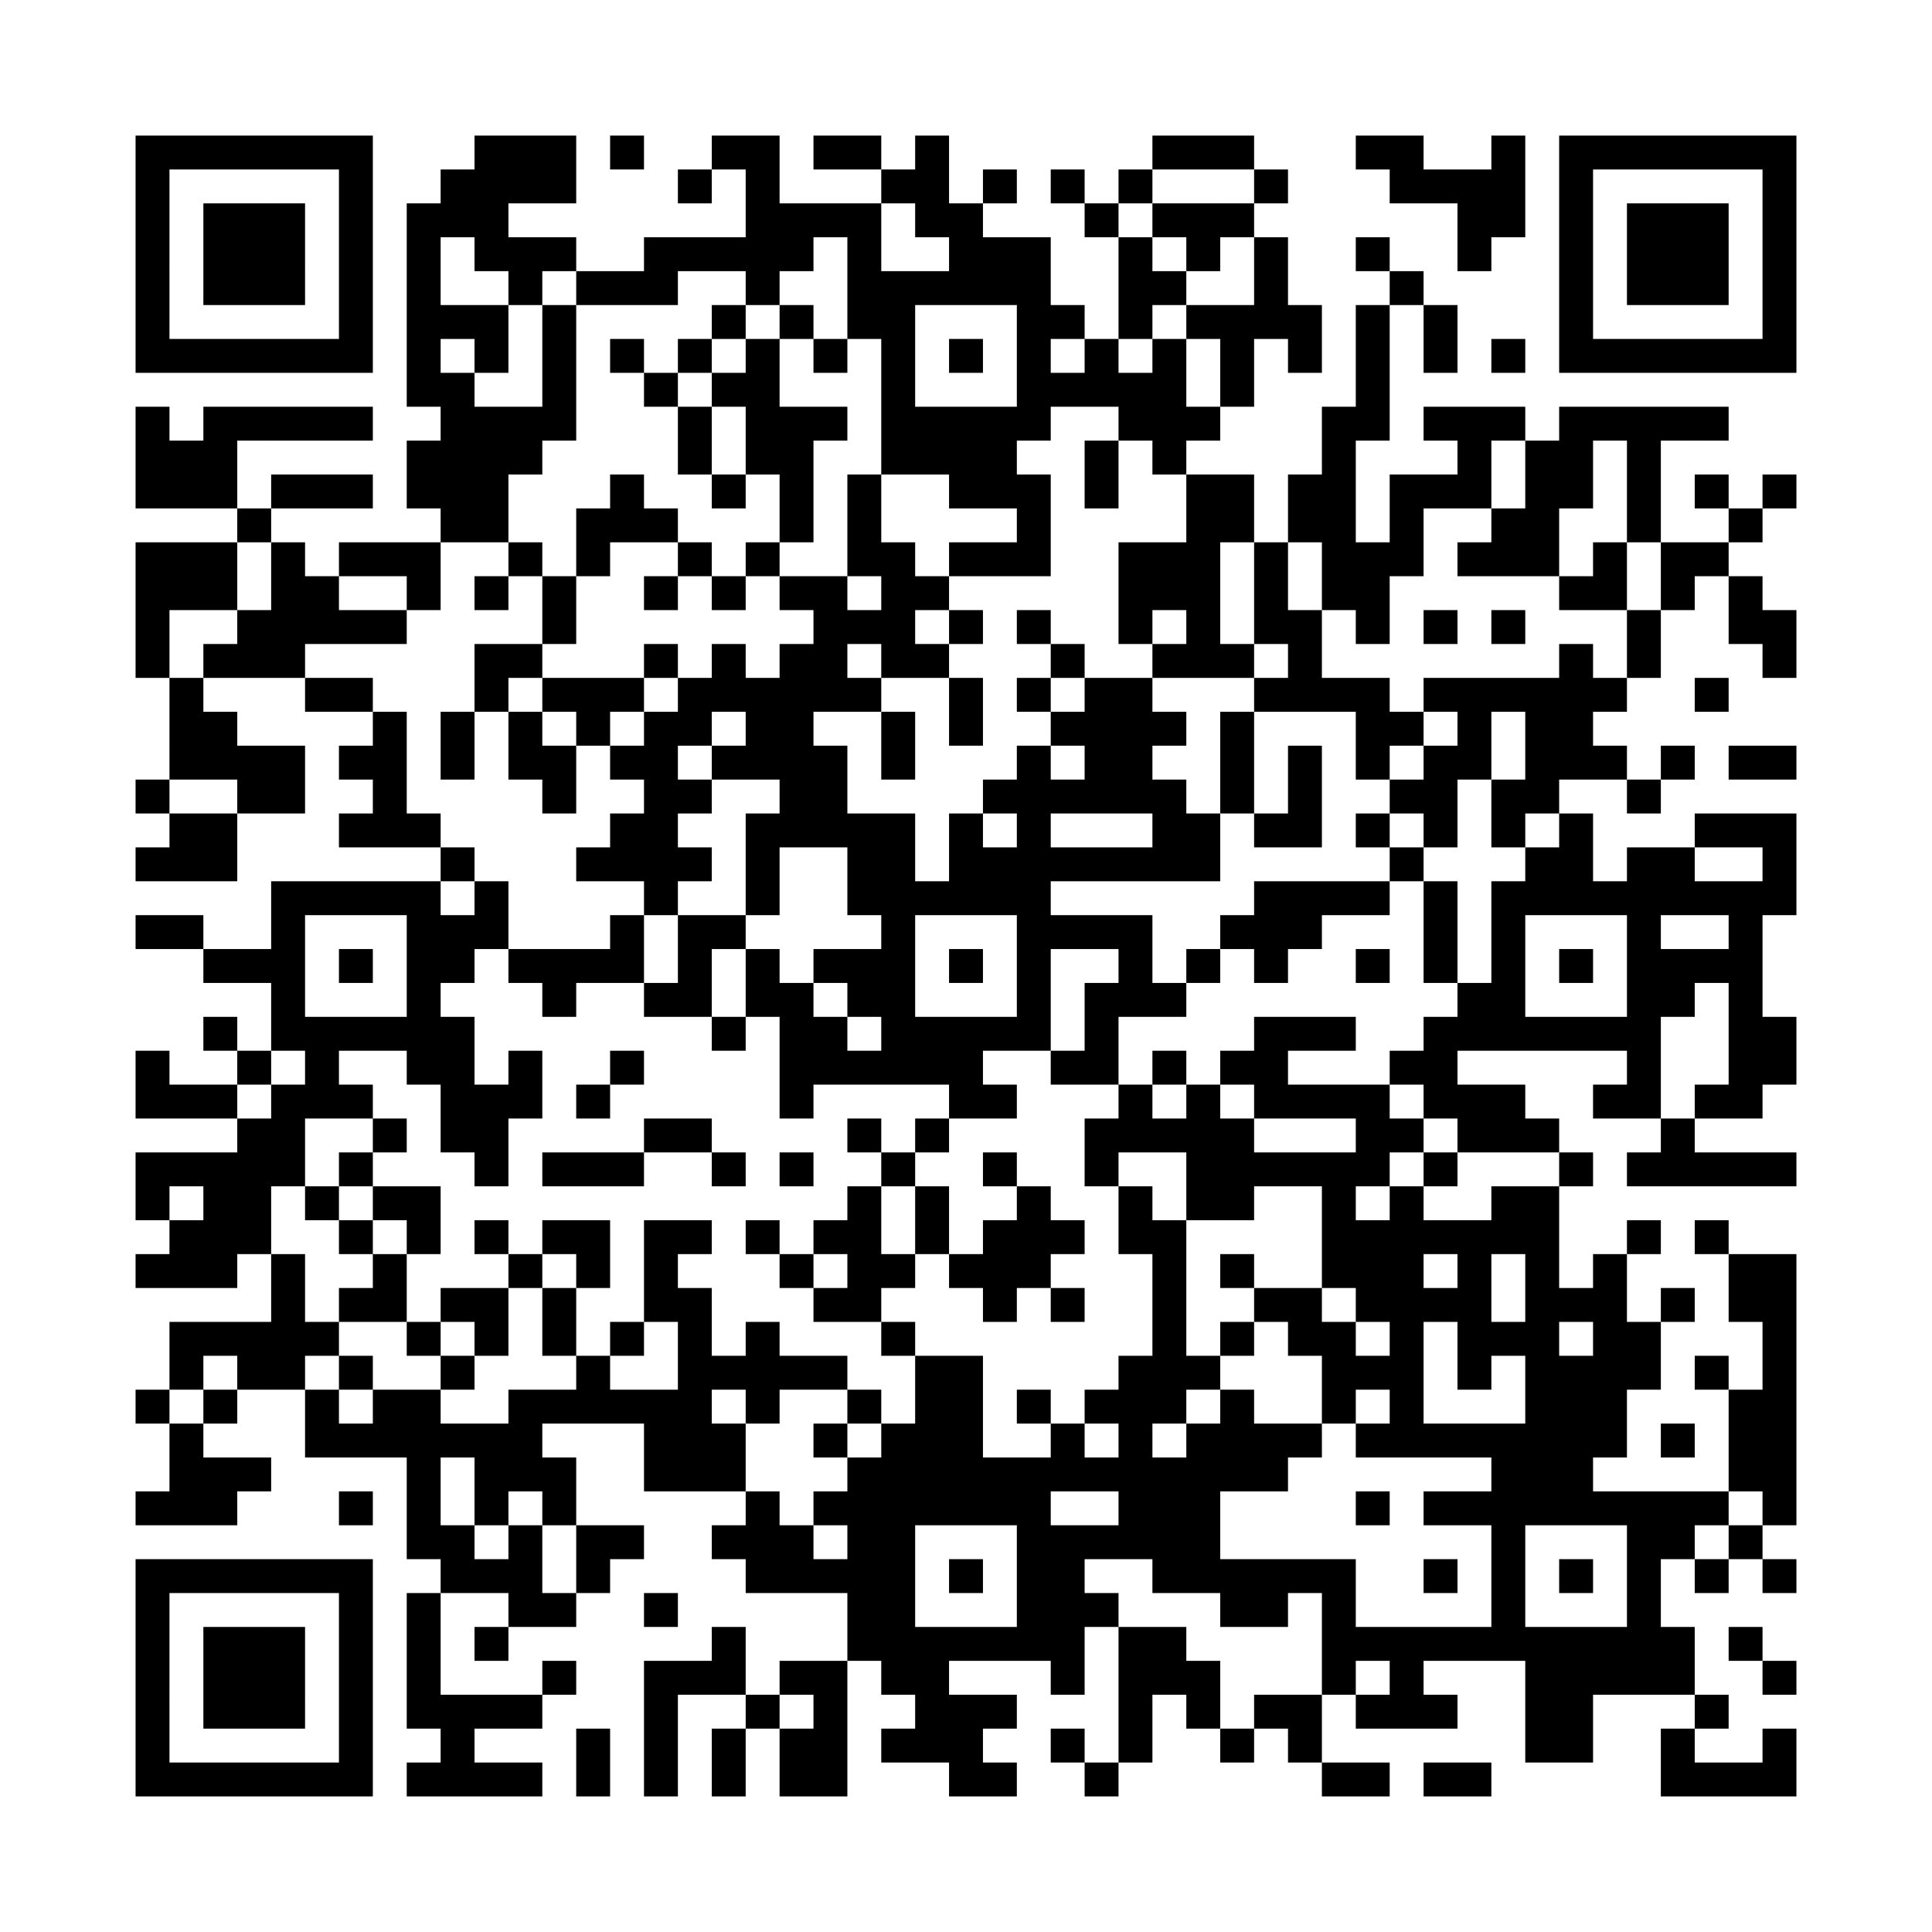 <?xml version="1.0" encoding="UTF-8"?>
<!DOCTYPE svg PUBLIC "-//W3C//DTD SVG 1.1//EN" "http://www.w3.org/Graphics/SVG/1.1/DTD/svg11.dtd">
<svg xmlns="http://www.w3.org/2000/svg" version="1.1" viewBox="0 0 57 57" stroke="none">
	<rect width="100%" height="100%" fill="#FFFFFF"/>
	<path d="M4,4h1v1h-1z M5,4h1v1h-1z M6,4h1v1h-1z M7,4h1v1h-1z M8,4h1v1h-1z M9,4h1v1h-1z M10,4h1v1h-1z M14,4h1v1h-1z M15,4h1v1h-1z M16,4h1v1h-1z M18,4h1v1h-1z M21,4h1v1h-1z M22,4h1v1h-1z M24,4h1v1h-1z M25,4h1v1h-1z M27,4h1v1h-1z M34,4h1v1h-1z M35,4h1v1h-1z M36,4h1v1h-1z M40,4h1v1h-1z M41,4h1v1h-1z M44,4h1v1h-1z M46,4h1v1h-1z M47,4h1v1h-1z M48,4h1v1h-1z M49,4h1v1h-1z M50,4h1v1h-1z M51,4h1v1h-1z M52,4h1v1h-1z M4,5h1v1h-1z M10,5h1v1h-1z M13,5h1v1h-1z M14,5h1v1h-1z M15,5h1v1h-1z M16,5h1v1h-1z M20,5h1v1h-1z M22,5h1v1h-1z M26,5h1v1h-1z M27,5h1v1h-1z M29,5h1v1h-1z M31,5h1v1h-1z M33,5h1v1h-1z M37,5h1v1h-1z M41,5h1v1h-1z M42,5h1v1h-1z M43,5h1v1h-1z M44,5h1v1h-1z M46,5h1v1h-1z M52,5h1v1h-1z M4,6h1v1h-1z M6,6h1v1h-1z M7,6h1v1h-1z M8,6h1v1h-1z M10,6h1v1h-1z M12,6h1v1h-1z M13,6h1v1h-1z M14,6h1v1h-1z M22,6h1v1h-1z M23,6h1v1h-1z M24,6h1v1h-1z M25,6h1v1h-1z M27,6h1v1h-1z M28,6h1v1h-1z M32,6h1v1h-1z M34,6h1v1h-1z M35,6h1v1h-1z M36,6h1v1h-1z M43,6h1v1h-1z M44,6h1v1h-1z M46,6h1v1h-1z M48,6h1v1h-1z M49,6h1v1h-1z M50,6h1v1h-1z M52,6h1v1h-1z M4,7h1v1h-1z M6,7h1v1h-1z M7,7h1v1h-1z M8,7h1v1h-1z M10,7h1v1h-1z M12,7h1v1h-1z M14,7h1v1h-1z M15,7h1v1h-1z M16,7h1v1h-1z M19,7h1v1h-1z M20,7h1v1h-1z M21,7h1v1h-1z M22,7h1v1h-1z M23,7h1v1h-1z M25,7h1v1h-1z M28,7h1v1h-1z M29,7h1v1h-1z M30,7h1v1h-1z M33,7h1v1h-1z M35,7h1v1h-1z M37,7h1v1h-1z M40,7h1v1h-1z M43,7h1v1h-1z M46,7h1v1h-1z M48,7h1v1h-1z M49,7h1v1h-1z M50,7h1v1h-1z M52,7h1v1h-1z M4,8h1v1h-1z M6,8h1v1h-1z M7,8h1v1h-1z M8,8h1v1h-1z M10,8h1v1h-1z M12,8h1v1h-1z M15,8h1v1h-1z M17,8h1v1h-1z M18,8h1v1h-1z M19,8h1v1h-1z M22,8h1v1h-1z M25,8h1v1h-1z M26,8h1v1h-1z M27,8h1v1h-1z M28,8h1v1h-1z M29,8h1v1h-1z M30,8h1v1h-1z M33,8h1v1h-1z M34,8h1v1h-1z M37,8h1v1h-1z M41,8h1v1h-1z M46,8h1v1h-1z M48,8h1v1h-1z M49,8h1v1h-1z M50,8h1v1h-1z M52,8h1v1h-1z M4,9h1v1h-1z M10,9h1v1h-1z M12,9h1v1h-1z M13,9h1v1h-1z M14,9h1v1h-1z M16,9h1v1h-1z M21,9h1v1h-1z M23,9h1v1h-1z M25,9h1v1h-1z M26,9h1v1h-1z M30,9h1v1h-1z M31,9h1v1h-1z M33,9h1v1h-1z M35,9h1v1h-1z M36,9h1v1h-1z M37,9h1v1h-1z M38,9h1v1h-1z M40,9h1v1h-1z M42,9h1v1h-1z M46,9h1v1h-1z M52,9h1v1h-1z M4,10h1v1h-1z M5,10h1v1h-1z M6,10h1v1h-1z M7,10h1v1h-1z M8,10h1v1h-1z M9,10h1v1h-1z M10,10h1v1h-1z M12,10h1v1h-1z M14,10h1v1h-1z M16,10h1v1h-1z M18,10h1v1h-1z M20,10h1v1h-1z M22,10h1v1h-1z M24,10h1v1h-1z M26,10h1v1h-1z M28,10h1v1h-1z M30,10h1v1h-1z M32,10h1v1h-1z M34,10h1v1h-1z M36,10h1v1h-1z M38,10h1v1h-1z M40,10h1v1h-1z M42,10h1v1h-1z M44,10h1v1h-1z M46,10h1v1h-1z M47,10h1v1h-1z M48,10h1v1h-1z M49,10h1v1h-1z M50,10h1v1h-1z M51,10h1v1h-1z M52,10h1v1h-1z M12,11h1v1h-1z M13,11h1v1h-1z M16,11h1v1h-1z M19,11h1v1h-1z M21,11h1v1h-1z M22,11h1v1h-1z M26,11h1v1h-1z M30,11h1v1h-1z M31,11h1v1h-1z M32,11h1v1h-1z M33,11h1v1h-1z M34,11h1v1h-1z M36,11h1v1h-1z M40,11h1v1h-1z M4,12h1v1h-1z M6,12h1v1h-1z M7,12h1v1h-1z M8,12h1v1h-1z M9,12h1v1h-1z M10,12h1v1h-1z M13,12h1v1h-1z M14,12h1v1h-1z M15,12h1v1h-1z M16,12h1v1h-1z M20,12h1v1h-1z M22,12h1v1h-1z M23,12h1v1h-1z M24,12h1v1h-1z M26,12h1v1h-1z M27,12h1v1h-1z M28,12h1v1h-1z M29,12h1v1h-1z M30,12h1v1h-1z M33,12h1v1h-1z M34,12h1v1h-1z M35,12h1v1h-1z M39,12h1v1h-1z M40,12h1v1h-1z M42,12h1v1h-1z M43,12h1v1h-1z M44,12h1v1h-1z M46,12h1v1h-1z M47,12h1v1h-1z M48,12h1v1h-1z M49,12h1v1h-1z M50,12h1v1h-1z M4,13h1v1h-1z M5,13h1v1h-1z M6,13h1v1h-1z M12,13h1v1h-1z M13,13h1v1h-1z M14,13h1v1h-1z M15,13h1v1h-1z M20,13h1v1h-1z M22,13h1v1h-1z M23,13h1v1h-1z M26,13h1v1h-1z M27,13h1v1h-1z M28,13h1v1h-1z M29,13h1v1h-1z M32,13h1v1h-1z M34,13h1v1h-1z M39,13h1v1h-1z M43,13h1v1h-1z M45,13h1v1h-1z M46,13h1v1h-1z M48,13h1v1h-1z M4,14h1v1h-1z M5,14h1v1h-1z M6,14h1v1h-1z M8,14h1v1h-1z M9,14h1v1h-1z M10,14h1v1h-1z M12,14h1v1h-1z M13,14h1v1h-1z M14,14h1v1h-1z M18,14h1v1h-1z M21,14h1v1h-1z M23,14h1v1h-1z M25,14h1v1h-1z M28,14h1v1h-1z M29,14h1v1h-1z M30,14h1v1h-1z M32,14h1v1h-1z M35,14h1v1h-1z M36,14h1v1h-1z M38,14h1v1h-1z M39,14h1v1h-1z M41,14h1v1h-1z M42,14h1v1h-1z M43,14h1v1h-1z M45,14h1v1h-1z M46,14h1v1h-1z M48,14h1v1h-1z M50,14h1v1h-1z M52,14h1v1h-1z M7,15h1v1h-1z M13,15h1v1h-1z M14,15h1v1h-1z M17,15h1v1h-1z M18,15h1v1h-1z M19,15h1v1h-1z M23,15h1v1h-1z M25,15h1v1h-1z M30,15h1v1h-1z M35,15h1v1h-1z M36,15h1v1h-1z M38,15h1v1h-1z M39,15h1v1h-1z M41,15h1v1h-1z M44,15h1v1h-1z M45,15h1v1h-1z M48,15h1v1h-1z M51,15h1v1h-1z M4,16h1v1h-1z M5,16h1v1h-1z M6,16h1v1h-1z M8,16h1v1h-1z M10,16h1v1h-1z M11,16h1v1h-1z M12,16h1v1h-1z M15,16h1v1h-1z M17,16h1v1h-1z M20,16h1v1h-1z M22,16h1v1h-1z M25,16h1v1h-1z M26,16h1v1h-1z M28,16h1v1h-1z M29,16h1v1h-1z M30,16h1v1h-1z M33,16h1v1h-1z M34,16h1v1h-1z M35,16h1v1h-1z M37,16h1v1h-1z M39,16h1v1h-1z M40,16h1v1h-1z M41,16h1v1h-1z M43,16h1v1h-1z M44,16h1v1h-1z M45,16h1v1h-1z M47,16h1v1h-1z M49,16h1v1h-1z M50,16h1v1h-1z M4,17h1v1h-1z M5,17h1v1h-1z M6,17h1v1h-1z M8,17h1v1h-1z M9,17h1v1h-1z M12,17h1v1h-1z M14,17h1v1h-1z M16,17h1v1h-1z M19,17h1v1h-1z M21,17h1v1h-1z M23,17h1v1h-1z M24,17h1v1h-1z M26,17h1v1h-1z M27,17h1v1h-1z M33,17h1v1h-1z M34,17h1v1h-1z M35,17h1v1h-1z M37,17h1v1h-1z M39,17h1v1h-1z M40,17h1v1h-1z M46,17h1v1h-1z M47,17h1v1h-1z M49,17h1v1h-1z M51,17h1v1h-1z M4,18h1v1h-1z M7,18h1v1h-1z M8,18h1v1h-1z M9,18h1v1h-1z M10,18h1v1h-1z M11,18h1v1h-1z M16,18h1v1h-1z M24,18h1v1h-1z M25,18h1v1h-1z M26,18h1v1h-1z M28,18h1v1h-1z M30,18h1v1h-1z M33,18h1v1h-1z M35,18h1v1h-1z M37,18h1v1h-1z M38,18h1v1h-1z M40,18h1v1h-1z M42,18h1v1h-1z M44,18h1v1h-1z M48,18h1v1h-1z M51,18h1v1h-1z M52,18h1v1h-1z M4,19h1v1h-1z M6,19h1v1h-1z M7,19h1v1h-1z M8,19h1v1h-1z M14,19h1v1h-1z M15,19h1v1h-1z M19,19h1v1h-1z M21,19h1v1h-1z M23,19h1v1h-1z M24,19h1v1h-1z M26,19h1v1h-1z M27,19h1v1h-1z M31,19h1v1h-1z M34,19h1v1h-1z M35,19h1v1h-1z M36,19h1v1h-1z M38,19h1v1h-1z M46,19h1v1h-1z M48,19h1v1h-1z M52,19h1v1h-1z M5,20h1v1h-1z M9,20h1v1h-1z M10,20h1v1h-1z M14,20h1v1h-1z M16,20h1v1h-1z M17,20h1v1h-1z M18,20h1v1h-1z M20,20h1v1h-1z M21,20h1v1h-1z M22,20h1v1h-1z M23,20h1v1h-1z M24,20h1v1h-1z M25,20h1v1h-1z M28,20h1v1h-1z M30,20h1v1h-1z M32,20h1v1h-1z M33,20h1v1h-1z M37,20h1v1h-1z M38,20h1v1h-1z M39,20h1v1h-1z M40,20h1v1h-1z M42,20h1v1h-1z M43,20h1v1h-1z M44,20h1v1h-1z M45,20h1v1h-1z M46,20h1v1h-1z M47,20h1v1h-1z M50,20h1v1h-1z M5,21h1v1h-1z M6,21h1v1h-1z M11,21h1v1h-1z M13,21h1v1h-1z M15,21h1v1h-1z M17,21h1v1h-1z M19,21h1v1h-1z M20,21h1v1h-1z M22,21h1v1h-1z M23,21h1v1h-1z M26,21h1v1h-1z M28,21h1v1h-1z M31,21h1v1h-1z M32,21h1v1h-1z M33,21h1v1h-1z M34,21h1v1h-1z M36,21h1v1h-1z M40,21h1v1h-1z M41,21h1v1h-1z M43,21h1v1h-1z M45,21h1v1h-1z M46,21h1v1h-1z M5,22h1v1h-1z M6,22h1v1h-1z M7,22h1v1h-1z M8,22h1v1h-1z M10,22h1v1h-1z M11,22h1v1h-1z M13,22h1v1h-1z M15,22h1v1h-1z M16,22h1v1h-1z M18,22h1v1h-1z M19,22h1v1h-1z M21,22h1v1h-1z M22,22h1v1h-1z M23,22h1v1h-1z M24,22h1v1h-1z M26,22h1v1h-1z M30,22h1v1h-1z M32,22h1v1h-1z M33,22h1v1h-1z M36,22h1v1h-1z M38,22h1v1h-1z M40,22h1v1h-1z M42,22h1v1h-1z M43,22h1v1h-1z M45,22h1v1h-1z M46,22h1v1h-1z M47,22h1v1h-1z M49,22h1v1h-1z M51,22h1v1h-1z M52,22h1v1h-1z M4,23h1v1h-1z M7,23h1v1h-1z M8,23h1v1h-1z M11,23h1v1h-1z M16,23h1v1h-1z M19,23h1v1h-1z M20,23h1v1h-1z M23,23h1v1h-1z M24,23h1v1h-1z M29,23h1v1h-1z M30,23h1v1h-1z M31,23h1v1h-1z M32,23h1v1h-1z M33,23h1v1h-1z M34,23h1v1h-1z M36,23h1v1h-1z M38,23h1v1h-1z M41,23h1v1h-1z M42,23h1v1h-1z M44,23h1v1h-1z M45,23h1v1h-1z M48,23h1v1h-1z M5,24h1v1h-1z M6,24h1v1h-1z M10,24h1v1h-1z M11,24h1v1h-1z M12,24h1v1h-1z M18,24h1v1h-1z M19,24h1v1h-1z M22,24h1v1h-1z M23,24h1v1h-1z M24,24h1v1h-1z M25,24h1v1h-1z M26,24h1v1h-1z M28,24h1v1h-1z M30,24h1v1h-1z M34,24h1v1h-1z M35,24h1v1h-1z M37,24h1v1h-1z M38,24h1v1h-1z M40,24h1v1h-1z M42,24h1v1h-1z M44,24h1v1h-1z M46,24h1v1h-1z M50,24h1v1h-1z M51,24h1v1h-1z M52,24h1v1h-1z M4,25h1v1h-1z M5,25h1v1h-1z M6,25h1v1h-1z M13,25h1v1h-1z M17,25h1v1h-1z M18,25h1v1h-1z M19,25h1v1h-1z M20,25h1v1h-1z M22,25h1v1h-1z M25,25h1v1h-1z M26,25h1v1h-1z M28,25h1v1h-1z M29,25h1v1h-1z M30,25h1v1h-1z M31,25h1v1h-1z M32,25h1v1h-1z M33,25h1v1h-1z M34,25h1v1h-1z M35,25h1v1h-1z M41,25h1v1h-1z M45,25h1v1h-1z M46,25h1v1h-1z M48,25h1v1h-1z M49,25h1v1h-1z M52,25h1v1h-1z M8,26h1v1h-1z M9,26h1v1h-1z M10,26h1v1h-1z M11,26h1v1h-1z M12,26h1v1h-1z M14,26h1v1h-1z M19,26h1v1h-1z M22,26h1v1h-1z M25,26h1v1h-1z M26,26h1v1h-1z M27,26h1v1h-1z M28,26h1v1h-1z M29,26h1v1h-1z M30,26h1v1h-1z M37,26h1v1h-1z M38,26h1v1h-1z M39,26h1v1h-1z M40,26h1v1h-1z M42,26h1v1h-1z M44,26h1v1h-1z M45,26h1v1h-1z M46,26h1v1h-1z M47,26h1v1h-1z M48,26h1v1h-1z M49,26h1v1h-1z M50,26h1v1h-1z M51,26h1v1h-1z M52,26h1v1h-1z M4,27h1v1h-1z M5,27h1v1h-1z M8,27h1v1h-1z M12,27h1v1h-1z M13,27h1v1h-1z M14,27h1v1h-1z M18,27h1v1h-1z M20,27h1v1h-1z M21,27h1v1h-1z M26,27h1v1h-1z M30,27h1v1h-1z M31,27h1v1h-1z M32,27h1v1h-1z M33,27h1v1h-1z M36,27h1v1h-1z M37,27h1v1h-1z M38,27h1v1h-1z M42,27h1v1h-1z M44,27h1v1h-1z M48,27h1v1h-1z M51,27h1v1h-1z M6,28h1v1h-1z M7,28h1v1h-1z M8,28h1v1h-1z M10,28h1v1h-1z M12,28h1v1h-1z M13,28h1v1h-1z M15,28h1v1h-1z M16,28h1v1h-1z M17,28h1v1h-1z M18,28h1v1h-1z M20,28h1v1h-1z M22,28h1v1h-1z M24,28h1v1h-1z M25,28h1v1h-1z M26,28h1v1h-1z M28,28h1v1h-1z M30,28h1v1h-1z M33,28h1v1h-1z M35,28h1v1h-1z M37,28h1v1h-1z M40,28h1v1h-1z M42,28h1v1h-1z M44,28h1v1h-1z M46,28h1v1h-1z M48,28h1v1h-1z M49,28h1v1h-1z M50,28h1v1h-1z M51,28h1v1h-1z M8,29h1v1h-1z M12,29h1v1h-1z M16,29h1v1h-1z M19,29h1v1h-1z M20,29h1v1h-1z M22,29h1v1h-1z M23,29h1v1h-1z M25,29h1v1h-1z M26,29h1v1h-1z M30,29h1v1h-1z M32,29h1v1h-1z M33,29h1v1h-1z M34,29h1v1h-1z M43,29h1v1h-1z M44,29h1v1h-1z M48,29h1v1h-1z M49,29h1v1h-1z M51,29h1v1h-1z M6,30h1v1h-1z M8,30h1v1h-1z M9,30h1v1h-1z M10,30h1v1h-1z M11,30h1v1h-1z M12,30h1v1h-1z M13,30h1v1h-1z M21,30h1v1h-1z M23,30h1v1h-1z M24,30h1v1h-1z M26,30h1v1h-1z M27,30h1v1h-1z M28,30h1v1h-1z M29,30h1v1h-1z M30,30h1v1h-1z M32,30h1v1h-1z M37,30h1v1h-1z M38,30h1v1h-1z M39,30h1v1h-1z M42,30h1v1h-1z M43,30h1v1h-1z M44,30h1v1h-1z M45,30h1v1h-1z M46,30h1v1h-1z M47,30h1v1h-1z M48,30h1v1h-1z M51,30h1v1h-1z M52,30h1v1h-1z M4,31h1v1h-1z M7,31h1v1h-1z M9,31h1v1h-1z M12,31h1v1h-1z M13,31h1v1h-1z M15,31h1v1h-1z M18,31h1v1h-1z M23,31h1v1h-1z M24,31h1v1h-1z M25,31h1v1h-1z M26,31h1v1h-1z M27,31h1v1h-1z M28,31h1v1h-1z M31,31h1v1h-1z M32,31h1v1h-1z M34,31h1v1h-1z M36,31h1v1h-1z M37,31h1v1h-1z M41,31h1v1h-1z M42,31h1v1h-1z M48,31h1v1h-1z M51,31h1v1h-1z M52,31h1v1h-1z M4,32h1v1h-1z M5,32h1v1h-1z M6,32h1v1h-1z M8,32h1v1h-1z M9,32h1v1h-1z M10,32h1v1h-1z M13,32h1v1h-1z M14,32h1v1h-1z M15,32h1v1h-1z M17,32h1v1h-1z M23,32h1v1h-1z M28,32h1v1h-1z M29,32h1v1h-1z M33,32h1v1h-1z M35,32h1v1h-1z M37,32h1v1h-1z M38,32h1v1h-1z M39,32h1v1h-1z M40,32h1v1h-1z M42,32h1v1h-1z M43,32h1v1h-1z M44,32h1v1h-1z M47,32h1v1h-1z M48,32h1v1h-1z M50,32h1v1h-1z M51,32h1v1h-1z M7,33h1v1h-1z M8,33h1v1h-1z M11,33h1v1h-1z M13,33h1v1h-1z M14,33h1v1h-1z M19,33h1v1h-1z M20,33h1v1h-1z M25,33h1v1h-1z M27,33h1v1h-1z M32,33h1v1h-1z M33,33h1v1h-1z M34,33h1v1h-1z M35,33h1v1h-1z M36,33h1v1h-1z M40,33h1v1h-1z M41,33h1v1h-1z M43,33h1v1h-1z M44,33h1v1h-1z M45,33h1v1h-1z M49,33h1v1h-1z M4,34h1v1h-1z M5,34h1v1h-1z M6,34h1v1h-1z M7,34h1v1h-1z M8,34h1v1h-1z M10,34h1v1h-1z M14,34h1v1h-1z M16,34h1v1h-1z M17,34h1v1h-1z M18,34h1v1h-1z M21,34h1v1h-1z M23,34h1v1h-1z M26,34h1v1h-1z M29,34h1v1h-1z M32,34h1v1h-1z M35,34h1v1h-1z M36,34h1v1h-1z M37,34h1v1h-1z M38,34h1v1h-1z M39,34h1v1h-1z M40,34h1v1h-1z M42,34h1v1h-1z M46,34h1v1h-1z M48,34h1v1h-1z M49,34h1v1h-1z M50,34h1v1h-1z M51,34h1v1h-1z M52,34h1v1h-1z M4,35h1v1h-1z M6,35h1v1h-1z M7,35h1v1h-1z M9,35h1v1h-1z M11,35h1v1h-1z M12,35h1v1h-1z M25,35h1v1h-1z M27,35h1v1h-1z M30,35h1v1h-1z M33,35h1v1h-1z M35,35h1v1h-1z M36,35h1v1h-1z M39,35h1v1h-1z M41,35h1v1h-1z M44,35h1v1h-1z M45,35h1v1h-1z M5,36h1v1h-1z M6,36h1v1h-1z M7,36h1v1h-1z M10,36h1v1h-1z M12,36h1v1h-1z M14,36h1v1h-1z M16,36h1v1h-1z M17,36h1v1h-1z M19,36h1v1h-1z M20,36h1v1h-1z M22,36h1v1h-1z M24,36h1v1h-1z M25,36h1v1h-1z M27,36h1v1h-1z M29,36h1v1h-1z M30,36h1v1h-1z M31,36h1v1h-1z M33,36h1v1h-1z M34,36h1v1h-1z M39,36h1v1h-1z M40,36h1v1h-1z M41,36h1v1h-1z M42,36h1v1h-1z M43,36h1v1h-1z M44,36h1v1h-1z M45,36h1v1h-1z M48,36h1v1h-1z M50,36h1v1h-1z M4,37h1v1h-1z M5,37h1v1h-1z M6,37h1v1h-1z M8,37h1v1h-1z M11,37h1v1h-1z M15,37h1v1h-1z M17,37h1v1h-1z M19,37h1v1h-1z M23,37h1v1h-1z M25,37h1v1h-1z M26,37h1v1h-1z M28,37h1v1h-1z M29,37h1v1h-1z M30,37h1v1h-1z M34,37h1v1h-1z M36,37h1v1h-1z M39,37h1v1h-1z M40,37h1v1h-1z M41,37h1v1h-1z M43,37h1v1h-1z M45,37h1v1h-1z M47,37h1v1h-1z M51,37h1v1h-1z M52,37h1v1h-1z M8,38h1v1h-1z M10,38h1v1h-1z M11,38h1v1h-1z M13,38h1v1h-1z M14,38h1v1h-1z M16,38h1v1h-1z M19,38h1v1h-1z M20,38h1v1h-1z M24,38h1v1h-1z M25,38h1v1h-1z M29,38h1v1h-1z M31,38h1v1h-1z M34,38h1v1h-1z M37,38h1v1h-1z M38,38h1v1h-1z M40,38h1v1h-1z M41,38h1v1h-1z M42,38h1v1h-1z M43,38h1v1h-1z M45,38h1v1h-1z M46,38h1v1h-1z M47,38h1v1h-1z M49,38h1v1h-1z M51,38h1v1h-1z M52,38h1v1h-1z M5,39h1v1h-1z M6,39h1v1h-1z M7,39h1v1h-1z M8,39h1v1h-1z M9,39h1v1h-1z M12,39h1v1h-1z M14,39h1v1h-1z M16,39h1v1h-1z M18,39h1v1h-1z M20,39h1v1h-1z M22,39h1v1h-1z M26,39h1v1h-1z M34,39h1v1h-1z M36,39h1v1h-1z M38,39h1v1h-1z M39,39h1v1h-1z M41,39h1v1h-1z M43,39h1v1h-1z M44,39h1v1h-1z M45,39h1v1h-1z M47,39h1v1h-1z M48,39h1v1h-1z M52,39h1v1h-1z M5,40h1v1h-1z M7,40h1v1h-1z M8,40h1v1h-1z M10,40h1v1h-1z M13,40h1v1h-1z M17,40h1v1h-1z M20,40h1v1h-1z M21,40h1v1h-1z M22,40h1v1h-1z M23,40h1v1h-1z M24,40h1v1h-1z M27,40h1v1h-1z M28,40h1v1h-1z M33,40h1v1h-1z M34,40h1v1h-1z M35,40h1v1h-1z M39,40h1v1h-1z M40,40h1v1h-1z M41,40h1v1h-1z M43,40h1v1h-1z M45,40h1v1h-1z M46,40h1v1h-1z M47,40h1v1h-1z M48,40h1v1h-1z M50,40h1v1h-1z M52,40h1v1h-1z M4,41h1v1h-1z M6,41h1v1h-1z M9,41h1v1h-1z M11,41h1v1h-1z M12,41h1v1h-1z M15,41h1v1h-1z M16,41h1v1h-1z M17,41h1v1h-1z M18,41h1v1h-1z M19,41h1v1h-1z M20,41h1v1h-1z M22,41h1v1h-1z M25,41h1v1h-1z M27,41h1v1h-1z M28,41h1v1h-1z M30,41h1v1h-1z M32,41h1v1h-1z M33,41h1v1h-1z M34,41h1v1h-1z M36,41h1v1h-1z M39,41h1v1h-1z M41,41h1v1h-1z M45,41h1v1h-1z M46,41h1v1h-1z M47,41h1v1h-1z M51,41h1v1h-1z M52,41h1v1h-1z M5,42h1v1h-1z M9,42h1v1h-1z M10,42h1v1h-1z M11,42h1v1h-1z M12,42h1v1h-1z M13,42h1v1h-1z M14,42h1v1h-1z M15,42h1v1h-1z M19,42h1v1h-1z M20,42h1v1h-1z M21,42h1v1h-1z M24,42h1v1h-1z M26,42h1v1h-1z M27,42h1v1h-1z M28,42h1v1h-1z M31,42h1v1h-1z M33,42h1v1h-1z M35,42h1v1h-1z M36,42h1v1h-1z M37,42h1v1h-1z M38,42h1v1h-1z M40,42h1v1h-1z M41,42h1v1h-1z M42,42h1v1h-1z M43,42h1v1h-1z M44,42h1v1h-1z M45,42h1v1h-1z M46,42h1v1h-1z M47,42h1v1h-1z M49,42h1v1h-1z M51,42h1v1h-1z M52,42h1v1h-1z M5,43h1v1h-1z M6,43h1v1h-1z M7,43h1v1h-1z M12,43h1v1h-1z M14,43h1v1h-1z M15,43h1v1h-1z M16,43h1v1h-1z M19,43h1v1h-1z M20,43h1v1h-1z M21,43h1v1h-1z M25,43h1v1h-1z M26,43h1v1h-1z M27,43h1v1h-1z M28,43h1v1h-1z M29,43h1v1h-1z M30,43h1v1h-1z M31,43h1v1h-1z M32,43h1v1h-1z M33,43h1v1h-1z M34,43h1v1h-1z M35,43h1v1h-1z M36,43h1v1h-1z M37,43h1v1h-1z M44,43h1v1h-1z M45,43h1v1h-1z M46,43h1v1h-1z M51,43h1v1h-1z M52,43h1v1h-1z M4,44h1v1h-1z M5,44h1v1h-1z M6,44h1v1h-1z M10,44h1v1h-1z M12,44h1v1h-1z M14,44h1v1h-1z M16,44h1v1h-1z M22,44h1v1h-1z M24,44h1v1h-1z M25,44h1v1h-1z M26,44h1v1h-1z M27,44h1v1h-1z M28,44h1v1h-1z M29,44h1v1h-1z M30,44h1v1h-1z M33,44h1v1h-1z M34,44h1v1h-1z M35,44h1v1h-1z M40,44h1v1h-1z M42,44h1v1h-1z M43,44h1v1h-1z M44,44h1v1h-1z M45,44h1v1h-1z M46,44h1v1h-1z M47,44h1v1h-1z M48,44h1v1h-1z M49,44h1v1h-1z M50,44h1v1h-1z M52,44h1v1h-1z M12,45h1v1h-1z M13,45h1v1h-1z M15,45h1v1h-1z M17,45h1v1h-1z M18,45h1v1h-1z M21,45h1v1h-1z M22,45h1v1h-1z M23,45h1v1h-1z M25,45h1v1h-1z M26,45h1v1h-1z M30,45h1v1h-1z M31,45h1v1h-1z M32,45h1v1h-1z M33,45h1v1h-1z M34,45h1v1h-1z M35,45h1v1h-1z M44,45h1v1h-1z M48,45h1v1h-1z M49,45h1v1h-1z M51,45h1v1h-1z M4,46h1v1h-1z M5,46h1v1h-1z M6,46h1v1h-1z M7,46h1v1h-1z M8,46h1v1h-1z M9,46h1v1h-1z M10,46h1v1h-1z M13,46h1v1h-1z M14,46h1v1h-1z M15,46h1v1h-1z M17,46h1v1h-1z M22,46h1v1h-1z M23,46h1v1h-1z M24,46h1v1h-1z M25,46h1v1h-1z M26,46h1v1h-1z M28,46h1v1h-1z M30,46h1v1h-1z M31,46h1v1h-1z M34,46h1v1h-1z M35,46h1v1h-1z M36,46h1v1h-1z M37,46h1v1h-1z M38,46h1v1h-1z M39,46h1v1h-1z M42,46h1v1h-1z M44,46h1v1h-1z M46,46h1v1h-1z M48,46h1v1h-1z M50,46h1v1h-1z M52,46h1v1h-1z M4,47h1v1h-1z M10,47h1v1h-1z M12,47h1v1h-1z M15,47h1v1h-1z M16,47h1v1h-1z M19,47h1v1h-1z M25,47h1v1h-1z M26,47h1v1h-1z M30,47h1v1h-1z M31,47h1v1h-1z M32,47h1v1h-1z M36,47h1v1h-1z M37,47h1v1h-1z M39,47h1v1h-1z M44,47h1v1h-1z M48,47h1v1h-1z M4,48h1v1h-1z M6,48h1v1h-1z M7,48h1v1h-1z M8,48h1v1h-1z M10,48h1v1h-1z M12,48h1v1h-1z M14,48h1v1h-1z M21,48h1v1h-1z M25,48h1v1h-1z M26,48h1v1h-1z M27,48h1v1h-1z M28,48h1v1h-1z M29,48h1v1h-1z M30,48h1v1h-1z M31,48h1v1h-1z M33,48h1v1h-1z M34,48h1v1h-1z M39,48h1v1h-1z M40,48h1v1h-1z M41,48h1v1h-1z M42,48h1v1h-1z M43,48h1v1h-1z M44,48h1v1h-1z M45,48h1v1h-1z M46,48h1v1h-1z M47,48h1v1h-1z M48,48h1v1h-1z M49,48h1v1h-1z M51,48h1v1h-1z M4,49h1v1h-1z M6,49h1v1h-1z M7,49h1v1h-1z M8,49h1v1h-1z M10,49h1v1h-1z M12,49h1v1h-1z M16,49h1v1h-1z M19,49h1v1h-1z M20,49h1v1h-1z M21,49h1v1h-1z M23,49h1v1h-1z M24,49h1v1h-1z M26,49h1v1h-1z M27,49h1v1h-1z M31,49h1v1h-1z M33,49h1v1h-1z M34,49h1v1h-1z M35,49h1v1h-1z M39,49h1v1h-1z M41,49h1v1h-1z M45,49h1v1h-1z M46,49h1v1h-1z M47,49h1v1h-1z M48,49h1v1h-1z M49,49h1v1h-1z M52,49h1v1h-1z M4,50h1v1h-1z M6,50h1v1h-1z M7,50h1v1h-1z M8,50h1v1h-1z M10,50h1v1h-1z M12,50h1v1h-1z M13,50h1v1h-1z M14,50h1v1h-1z M15,50h1v1h-1z M19,50h1v1h-1z M22,50h1v1h-1z M24,50h1v1h-1z M27,50h1v1h-1z M28,50h1v1h-1z M29,50h1v1h-1z M33,50h1v1h-1z M35,50h1v1h-1z M37,50h1v1h-1z M38,50h1v1h-1z M40,50h1v1h-1z M41,50h1v1h-1z M42,50h1v1h-1z M45,50h1v1h-1z M46,50h1v1h-1z M50,50h1v1h-1z M4,51h1v1h-1z M10,51h1v1h-1z M13,51h1v1h-1z M17,51h1v1h-1z M19,51h1v1h-1z M21,51h1v1h-1z M23,51h1v1h-1z M24,51h1v1h-1z M26,51h1v1h-1z M27,51h1v1h-1z M28,51h1v1h-1z M31,51h1v1h-1z M33,51h1v1h-1z M36,51h1v1h-1z M38,51h1v1h-1z M45,51h1v1h-1z M46,51h1v1h-1z M49,51h1v1h-1z M52,51h1v1h-1z M4,52h1v1h-1z M5,52h1v1h-1z M6,52h1v1h-1z M7,52h1v1h-1z M8,52h1v1h-1z M9,52h1v1h-1z M10,52h1v1h-1z M12,52h1v1h-1z M13,52h1v1h-1z M14,52h1v1h-1z M15,52h1v1h-1z M17,52h1v1h-1z M19,52h1v1h-1z M21,52h1v1h-1z M23,52h1v1h-1z M24,52h1v1h-1z M28,52h1v1h-1z M29,52h1v1h-1z M32,52h1v1h-1z M39,52h1v1h-1z M40,52h1v1h-1z M42,52h1v1h-1z M43,52h1v1h-1z M49,52h1v1h-1z M50,52h1v1h-1z M51,52h1v1h-1z M52,52h1v1h-1z" fill="#000000"/>
</svg>
